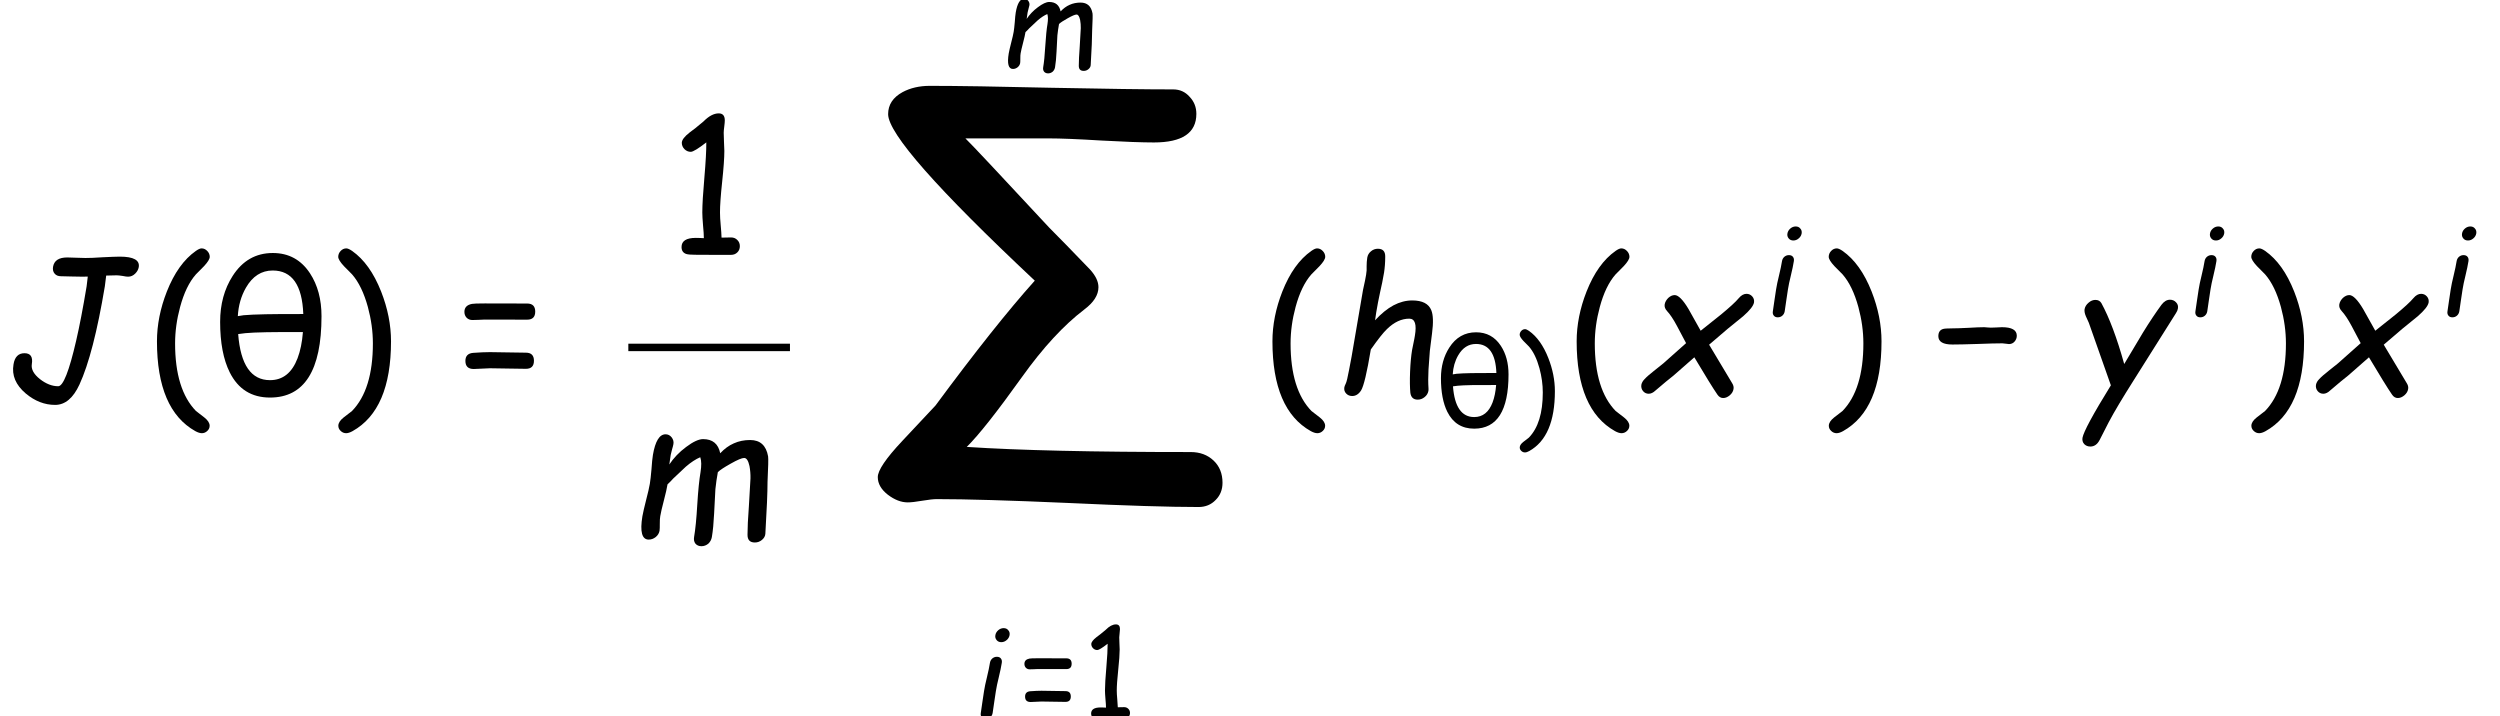 <?xml version='1.0' encoding='UTF-8'?>
<!-- This file was generated by dvisvgm 1.15.1 -->
<svg height='51.92pt' version='1.1' viewBox='-0.239 -0.233 181.165 51.92' width='181.165pt' xmlns='http://www.w3.org/2000/svg' xmlns:xlink='http://www.w3.org/1999/xlink'>
<defs>
<path d='M4.571 -3.327Q4.571 0.151 2.369 0.151Q1.186 0.151 0.647 -0.927Q0.237 -1.749 0.237 -3.086Q0.237 -4.214 0.772 -5.048Q1.4 -6.029 2.489 -6.029Q3.509 -6.029 4.079 -5.16Q4.571 -4.408 4.571 -3.327ZM3.792 -3.42Q3.722 -5.281 2.485 -5.281Q1.764 -5.281 1.341 -4.548Q1.031 -4.009 0.993 -3.33Q1.066 -3.346 1.241 -3.369Q1.865 -3.427 3.792 -3.42ZM3.776 -2.648Q1.911 -2.66 1.314 -2.602Q1.21 -2.586 1.008 -2.563Q1.159 -0.593 2.369 -0.593Q3.191 -0.593 3.548 -1.531Q3.726 -2.001 3.776 -2.648Z' id='g1-18'/>
<path d='M4.048 -8.799Q4.048 -8.596 3.687 -8.206Q3.42 -7.938 3.158 -7.671Q2.512 -6.938 2.146 -5.577Q1.826 -4.391 1.826 -3.245Q1.826 -0.291 3.164 1.088Q3.431 1.297 3.705 1.506Q4.042 1.774 4.042 2.035Q4.042 2.227 3.891 2.367Q3.739 2.512 3.542 2.512Q3.367 2.512 3.123 2.379Q0.663 1 0.663 -3.379Q0.663 -4.955 1.297 -6.572Q2.006 -8.369 3.158 -9.177Q3.391 -9.34 3.524 -9.34Q3.734 -9.34 3.891 -9.171Q4.048 -9.008 4.048 -8.799Z' id='g7-40'/>
<path d='M4.048 -3.379Q4.048 1 1.582 2.379Q1.343 2.512 1.169 2.512Q0.971 2.512 0.82 2.367Q0.669 2.227 0.669 2.035Q0.669 1.774 1.006 1.506Q1.274 1.297 1.547 1.088Q2.885 -0.291 2.885 -3.245Q2.885 -4.391 2.565 -5.577Q2.193 -6.938 1.553 -7.671Q1.285 -7.938 1.024 -8.206Q0.663 -8.596 0.663 -8.799Q0.663 -9.008 0.814 -9.171Q0.971 -9.34 1.181 -9.34Q1.314 -9.34 1.553 -9.177Q2.704 -8.369 3.414 -6.572Q4.048 -4.955 4.048 -3.379Z' id='g7-41'/>
<path d='M4.094 0.006H2.937L1.785 0Q1.378 0 1.215 -0.052Q0.919 -0.157 0.919 -0.494Q0.919 -1.082 1.832 -1.082L2.111 -1.076L2.35 -1.064Q2.35 -1.343 2.297 -1.89Q2.251 -2.437 2.251 -2.71Q2.251 -3.449 2.384 -4.955Q2.512 -6.438 2.507 -7.206Q1.727 -6.601 1.512 -6.601Q1.279 -6.601 1.105 -6.775Q0.936 -6.95 0.936 -7.177Q0.936 -7.45 1.436 -7.84Q1.751 -8.061 2.326 -8.549Q2.838 -9.067 3.303 -9.067Q3.693 -9.067 3.693 -8.619Q3.693 -8.485 3.658 -8.218Q3.623 -7.956 3.623 -7.822Q3.623 -7.63 3.641 -7.241Q3.664 -6.851 3.664 -6.659Q3.664 -5.996 3.524 -4.682T3.385 -2.71Q3.385 -2.373 3.431 -1.89T3.484 -1.099L4.094 -1.111Q4.338 -1.111 4.496 -0.948Q4.658 -0.791 4.658 -0.552Q4.658 -0.308 4.496 -0.151Q4.338 0.006 4.094 0.006Z' id='g7-49'/>
<path d='M1.884 -5.81L4.6 -5.804Q5.118 -5.804 5.118 -5.286T4.6 -4.769L1.878 -4.775Q1.745 -4.775 1.477 -4.757Q1.215 -4.746 1.088 -4.746Q0.861 -4.746 0.715 -4.897Q0.576 -5.048 0.576 -5.269Q0.576 -5.688 1.064 -5.781Q1.192 -5.81 1.884 -5.81ZM2.216 -2.687Q2.6 -2.687 3.367 -2.669T4.519 -2.652Q5.036 -2.652 5.036 -2.134T4.519 -1.617Q4.135 -1.617 3.367 -1.634T2.216 -1.652Q2.041 -1.652 1.692 -1.628T1.175 -1.605Q0.64 -1.605 0.64 -2.123Q0.64 -2.6 1.14 -2.64Q1.785 -2.687 2.216 -2.687Z' id='g7-61'/>
<use id='g13-1' transform='scale(3)' xlink:href='#g12-1'/>
<use id='g4-18' transform='scale(1.5)' xlink:href='#g1-18'/>
<path d='M8.084 -0.361Q8.084 -0.14 7.938 0.006Q7.793 0.157 7.572 0.157Q6.641 0.157 4.775 0.07Q2.908 -0.012 1.977 -0.012Q1.873 -0.012 1.663 0.023Q1.46 0.058 1.355 0.058Q1.146 0.058 0.931 -0.105Q0.715 -0.273 0.715 -0.483Q0.715 -0.698 1.239 -1.256Q1.948 -2.012 1.948 -2.012Q3.216 -3.728 4.071 -4.682Q0.936 -7.624 0.936 -8.241Q0.936 -8.543 1.245 -8.712Q1.495 -8.846 1.826 -8.846Q2.693 -8.846 4.426 -8.805Q6.165 -8.77 7.031 -8.77Q7.241 -8.77 7.38 -8.613Q7.525 -8.462 7.525 -8.247Q7.525 -7.636 6.618 -7.636Q6.246 -7.636 5.496 -7.677Q4.746 -7.723 4.368 -7.723Q2.588 -7.723 2.588 -7.723Q2.786 -7.531 4.379 -5.816Q4.676 -5.519 5.252 -4.92Q5.432 -4.722 5.432 -4.542Q5.432 -4.292 5.129 -4.065Q4.472 -3.565 3.798 -2.623Q2.995 -1.5 2.617 -1.128Q4.275 -1.018 7.403 -1.018Q7.7 -1.018 7.892 -0.837T8.084 -0.361Z' id='g12-1'/>
<use id='g22-74' transform='scale(1.5)' xlink:href='#g19-74'/>
<use id='g22-104' transform='scale(1.5)' xlink:href='#g19-104'/>
<use id='g22-109' transform='scale(1.5)' xlink:href='#g19-109'/>
<use id='g22-120' transform='scale(1.5)' xlink:href='#g19-120'/>
<use id='g22-121' transform='scale(1.5)' xlink:href='#g19-121'/>
<path d='M5.478 -5.017C5.591 -5.017 5.692 -5.06 5.781 -5.149C5.862 -5.23 5.913 -5.319 5.932 -5.424C5.982 -5.723 5.711 -5.874 5.122 -5.874C4.959 -5.874 4.715 -5.862 4.389 -5.847C4.059 -5.823 3.815 -5.816 3.652 -5.816C3.567 -5.816 3.439 -5.82 3.265 -5.827S2.966 -5.839 2.877 -5.839C2.516 -5.839 2.315 -5.707 2.268 -5.44C2.249 -5.316 2.272 -5.219 2.338 -5.145C2.4 -5.071 2.493 -5.036 2.605 -5.036C2.71 -5.036 2.861 -5.032 3.063 -5.025C3.265 -5.021 3.416 -5.017 3.517 -5.017L3.753 -5.021C3.73 -4.815 3.714 -4.676 3.703 -4.602C3.548 -3.672 3.4 -2.9 3.257 -2.284C2.958 -0.985 2.702 -0.333 2.489 -0.333C2.229 -0.333 1.97 -0.434 1.71 -0.636C1.442 -0.849 1.326 -1.062 1.361 -1.276C1.411 -1.59 1.307 -1.745 1.047 -1.745S0.628 -1.586 0.578 -1.268C0.496 -0.799 0.675 -0.384 1.101 -0.023C1.489 0.302 1.908 0.465 2.357 0.465C2.784 0.465 3.129 0.174 3.396 -0.403C3.8 -1.279 4.16 -2.679 4.482 -4.602L4.54 -5.064C4.711 -5.071 4.862 -5.075 4.99 -5.075C5.052 -5.075 5.133 -5.064 5.246 -5.048C5.35 -5.025 5.432 -5.017 5.478 -5.017Z' id='g19-74'/>
<path d='M3.745 0.24C3.854 0.24 3.951 0.205 4.04 0.132C4.129 0.062 4.183 -0.027 4.203 -0.132C4.207 -0.163 4.211 -0.202 4.207 -0.244C4.191 -0.473 4.191 -0.741 4.207 -1.043L4.265 -1.849L4.358 -2.59C4.42 -3.055 4.408 -3.385 4.327 -3.582C4.214 -3.862 3.943 -4.001 3.513 -4.001C3.241 -4.001 2.974 -3.931 2.71 -3.792C2.443 -3.648 2.183 -3.435 1.923 -3.152L1.973 -3.493C2.02 -3.776 2.074 -4.059 2.136 -4.342C2.206 -4.637 2.26 -4.92 2.307 -5.191C2.338 -5.393 2.357 -5.618 2.357 -5.87C2.361 -6.099 2.256 -6.211 2.043 -6.211C1.935 -6.211 1.834 -6.176 1.749 -6.103C1.663 -6.033 1.609 -5.944 1.59 -5.835C1.57 -5.707 1.562 -5.587 1.562 -5.467C1.57 -5.35 1.562 -5.226 1.539 -5.095C1.524 -4.982 1.477 -4.769 1.407 -4.447L0.919 -1.597L0.81 -1.024C0.752 -0.71 0.706 -0.523 0.675 -0.458C0.636 -0.38 0.616 -0.322 0.609 -0.287C0.593 -0.182 0.616 -0.097 0.686 -0.023S0.841 0.085 0.946 0.085C1.097 0.085 1.225 0.004 1.326 -0.155C1.438 -0.337 1.578 -0.919 1.741 -1.904C2.043 -2.334 2.272 -2.625 2.431 -2.776C2.737 -3.075 3.055 -3.222 3.385 -3.222C3.629 -3.222 3.707 -2.978 3.625 -2.493C3.617 -2.427 3.594 -2.322 3.567 -2.187C3.536 -2.051 3.517 -1.946 3.505 -1.88C3.466 -1.64 3.435 -1.334 3.42 -0.958C3.404 -0.566 3.412 -0.268 3.431 -0.054C3.458 0.143 3.563 0.24 3.745 0.24Z' id='g19-104'/>
<path d='M2.098 -4.908C2.222 -4.908 2.338 -4.951 2.439 -5.04C2.547 -5.129 2.605 -5.234 2.629 -5.358C2.648 -5.482 2.625 -5.587 2.543 -5.676C2.474 -5.765 2.373 -5.808 2.249 -5.808S2.008 -5.765 1.904 -5.676C1.803 -5.587 1.737 -5.482 1.718 -5.358C1.694 -5.234 1.725 -5.129 1.799 -5.04S1.973 -4.908 2.098 -4.908ZM1.749 -1.76C1.787 -2.004 1.849 -2.307 1.939 -2.667C2.028 -3.032 2.09 -3.334 2.129 -3.579C2.148 -3.695 2.129 -3.788 2.07 -3.862S1.927 -3.97 1.814 -3.97S1.609 -3.935 1.52 -3.862C1.438 -3.788 1.388 -3.695 1.369 -3.579C1.33 -3.334 1.268 -3.032 1.179 -2.667C1.089 -2.307 1.027 -2.004 0.989 -1.76C0.962 -1.605 0.927 -1.373 0.884 -1.062C0.845 -0.756 0.81 -0.523 0.783 -0.368C0.764 -0.256 0.783 -0.163 0.845 -0.089C0.903 -0.016 0.985 0.019 1.097 0.019S1.31 -0.016 1.392 -0.089S1.524 -0.256 1.543 -0.368C1.57 -0.523 1.605 -0.756 1.644 -1.062C1.687 -1.373 1.721 -1.605 1.749 -1.76Z' id='g19-105'/>
<path d='M5.409 0.322C5.521 0.322 5.622 0.287 5.711 0.213S5.851 0.054 5.858 -0.05C5.92 -1.086 5.951 -1.826 5.951 -2.272C5.982 -2.904 5.99 -3.268 5.975 -3.361C5.893 -3.827 5.637 -4.059 5.207 -4.059C4.955 -4.059 4.722 -4.013 4.509 -3.916C4.296 -3.823 4.106 -3.683 3.928 -3.493C3.846 -3.897 3.602 -4.098 3.195 -4.098C3.013 -4.098 2.768 -3.986 2.47 -3.761C2.171 -3.54 1.935 -3.288 1.752 -3.013L1.811 -3.42C1.822 -3.474 1.842 -3.551 1.869 -3.656C1.9 -3.761 1.919 -3.834 1.927 -3.885C1.946 -3.99 1.919 -4.083 1.853 -4.172C1.783 -4.261 1.694 -4.304 1.593 -4.304C1.33 -4.304 1.151 -4.009 1.051 -3.423C1.027 -3.284 1.008 -3.078 0.989 -2.803C0.965 -2.528 0.942 -2.322 0.919 -2.187C0.896 -2.032 0.837 -1.799 0.76 -1.493S0.628 -0.954 0.601 -0.799C0.492 -0.136 0.582 0.198 0.872 0.198C0.977 0.198 1.078 0.163 1.171 0.089C1.26 0.016 1.314 -0.074 1.334 -0.178C1.341 -0.24 1.349 -0.341 1.345 -0.481C1.345 -0.62 1.349 -0.729 1.365 -0.806C1.388 -0.95 1.442 -1.175 1.52 -1.477S1.652 -2.008 1.675 -2.163C1.783 -2.264 1.861 -2.346 1.915 -2.408L2.458 -2.919C2.675 -3.106 2.881 -3.241 3.075 -3.323C3.129 -3.171 3.129 -2.958 3.086 -2.683C3.032 -2.369 2.985 -1.908 2.947 -1.295C2.912 -0.686 2.865 -0.225 2.811 0.089C2.792 0.202 2.811 0.295 2.869 0.372C2.931 0.442 3.013 0.481 3.125 0.481S3.334 0.442 3.42 0.372C3.501 0.295 3.551 0.202 3.571 0.089C3.617 -0.178 3.648 -0.516 3.668 -0.923L3.722 -1.958C3.749 -2.202 3.78 -2.443 3.827 -2.687C3.92 -2.776 4.102 -2.896 4.373 -3.047C4.66 -3.21 4.854 -3.292 4.951 -3.292C5.056 -3.292 5.129 -3.175 5.18 -2.943C5.211 -2.772 5.226 -2.598 5.222 -2.419L5.153 -1.217C5.114 -0.702 5.095 -0.299 5.095 -0.016C5.091 0.209 5.195 0.322 5.409 0.322Z' id='g19-109'/>
<path d='M4.656 -3.327C4.939 -3.575 5.091 -3.769 5.118 -3.912C5.133 -4.009 5.11 -4.098 5.044 -4.172S4.897 -4.284 4.796 -4.284C4.684 -4.284 4.571 -4.222 4.47 -4.102C4.331 -3.935 4.075 -3.703 3.714 -3.404L2.838 -2.706L2.319 -3.633C2.082 -4.032 1.88 -4.23 1.729 -4.23C1.632 -4.23 1.547 -4.191 1.454 -4.11C1.373 -4.028 1.318 -3.939 1.299 -3.834C1.283 -3.73 1.318 -3.637 1.4 -3.548C1.528 -3.412 1.671 -3.199 1.826 -2.908L2.214 -2.175L1.241 -1.31C1.175 -1.252 1.039 -1.144 0.834 -0.985C0.663 -0.849 0.531 -0.737 0.442 -0.64C0.361 -0.558 0.318 -0.477 0.302 -0.395C0.287 -0.295 0.31 -0.205 0.372 -0.128S0.52 -0.012 0.616 -0.012S0.81 -0.058 0.907 -0.151C1.245 -0.442 1.504 -0.655 1.679 -0.791L2.567 -1.57C3.036 -0.783 3.365 -0.248 3.555 0.027C3.621 0.124 3.703 0.171 3.8 0.171S3.99 0.132 4.083 0.054C4.172 -0.023 4.226 -0.112 4.242 -0.213C4.257 -0.295 4.238 -0.376 4.187 -0.458L3.199 -2.109L4.001 -2.795L4.656 -3.327Z' id='g19-120'/>
<path d='M4.497 -3.458C4.544 -3.532 4.571 -3.594 4.579 -3.652C4.598 -3.757 4.575 -3.846 4.501 -3.92C4.435 -3.993 4.346 -4.032 4.242 -4.032C4.106 -4.032 3.986 -3.959 3.877 -3.815C3.633 -3.482 3.365 -3.082 3.082 -2.621L2.284 -1.283C1.97 -2.412 1.64 -3.28 1.307 -3.889C1.252 -3.978 1.171 -4.024 1.051 -4.024C0.95 -4.024 0.853 -3.986 0.76 -3.904C0.663 -3.823 0.609 -3.73 0.589 -3.625C0.578 -3.544 0.593 -3.447 0.644 -3.327L0.772 -3.044L1.714 -0.372C0.95 0.865 0.547 1.613 0.5 1.873C0.485 1.977 0.508 2.067 0.574 2.14C0.644 2.21 0.729 2.245 0.837 2.245C1.004 2.245 1.136 2.152 1.233 1.966L1.617 1.214C1.869 0.737 2.225 0.147 2.671 -0.558L4.497 -3.458Z' id='g19-121'/>
<path d='M3.646 -4.257Q3.763 -4.257 4.001 -4.269Q4.24 -4.286 4.356 -4.286Q5.31 -4.286 5.31 -3.739Q5.31 -3.524 5.164 -3.361Q5.025 -3.204 4.81 -3.204Q4.74 -3.204 4.6 -3.228T4.385 -3.251Q3.85 -3.251 2.78 -3.21Q1.716 -3.175 1.181 -3.175Q0.279 -3.175 0.279 -3.71Q0.279 -4.077 0.576 -4.17Q0.698 -4.211 1.181 -4.211Q1.518 -4.211 2.198 -4.245Q2.885 -4.286 3.222 -4.286Q3.292 -4.286 3.431 -4.269Q3.577 -4.257 3.646 -4.257Z' id='g15-0'/>
<use id='g25-41' transform='scale(0.667)' xlink:href='#g7-41'/>
<use id='g25-49' transform='scale(0.667)' xlink:href='#g7-49'/>
<use id='g25-61' transform='scale(0.667)' xlink:href='#g7-61'/>
<use id='g28-40' xlink:href='#g7-40'/>
<use id='g28-41' xlink:href='#g7-41'/>
<use id='g28-49' xlink:href='#g7-49'/>
<use id='g28-61' xlink:href='#g7-61'/>
</defs>
<g id='page1' transform='matrix(1.13 0 0 1.13 -63.986 -62.493)'>
<use x='56.413' xlink:href='#g22-74' y='80.366'/>
<use x='65.816' xlink:href='#g28-40' y='80.366'/>
<use x='70.175' xlink:href='#g4-18' y='80.366'/>
<use x='77.441' xlink:href='#g28-41' y='80.366'/>
<use x='85.619' xlink:href='#g28-61' y='80.366'/>
<use x='99.201' xlink:href='#g28-49' y='71.435'/>
<rect height='0.478' width='10.365' x='96.708' y='77.138'/>
<use x='96.708' xlink:href='#g22-109' y='89.404'/>
<use x='120.501' xlink:href='#g19-109' y='59.322'/>
<use x='110.56' xlink:href='#g13-1' y='87.141'/>
<use x='118.528' xlink:href='#g19-105' y='101.187'/>
<use x='121.724' xlink:href='#g25-61' y='101.187'/>
<use x='125.773' xlink:href='#g25-49' y='101.187'/>
<use x='137.351' xlink:href='#g28-40' y='80.366'/>
<use x='141.711' xlink:href='#g22-104' y='80.366'/>
<use x='148.583' xlink:href='#g1-18' y='82.436'/>
<use x='153.427' xlink:href='#g25-41' y='82.436'/>
<use x='156.86' xlink:href='#g28-40' y='80.366'/>
<use x='161.219' xlink:href='#g22-120' y='80.366'/>
<use x='169.322' xlink:href='#g19-105' y='75.428'/>
<use x='173.025' xlink:href='#g28-41' y='80.366'/>
<use x='180.439' xlink:href='#g15-0' y='80.366'/>
<use x='189.211' xlink:href='#g22-121' y='80.366'/>
<use x='196.421' xlink:href='#g19-105' y='75.428'/>
<use x='200.123' xlink:href='#g28-41' y='80.366'/>
<use x='204.482' xlink:href='#g22-120' y='80.366'/>
<use x='212.585' xlink:href='#g19-105' y='75.428'/>
</g>
</svg>
